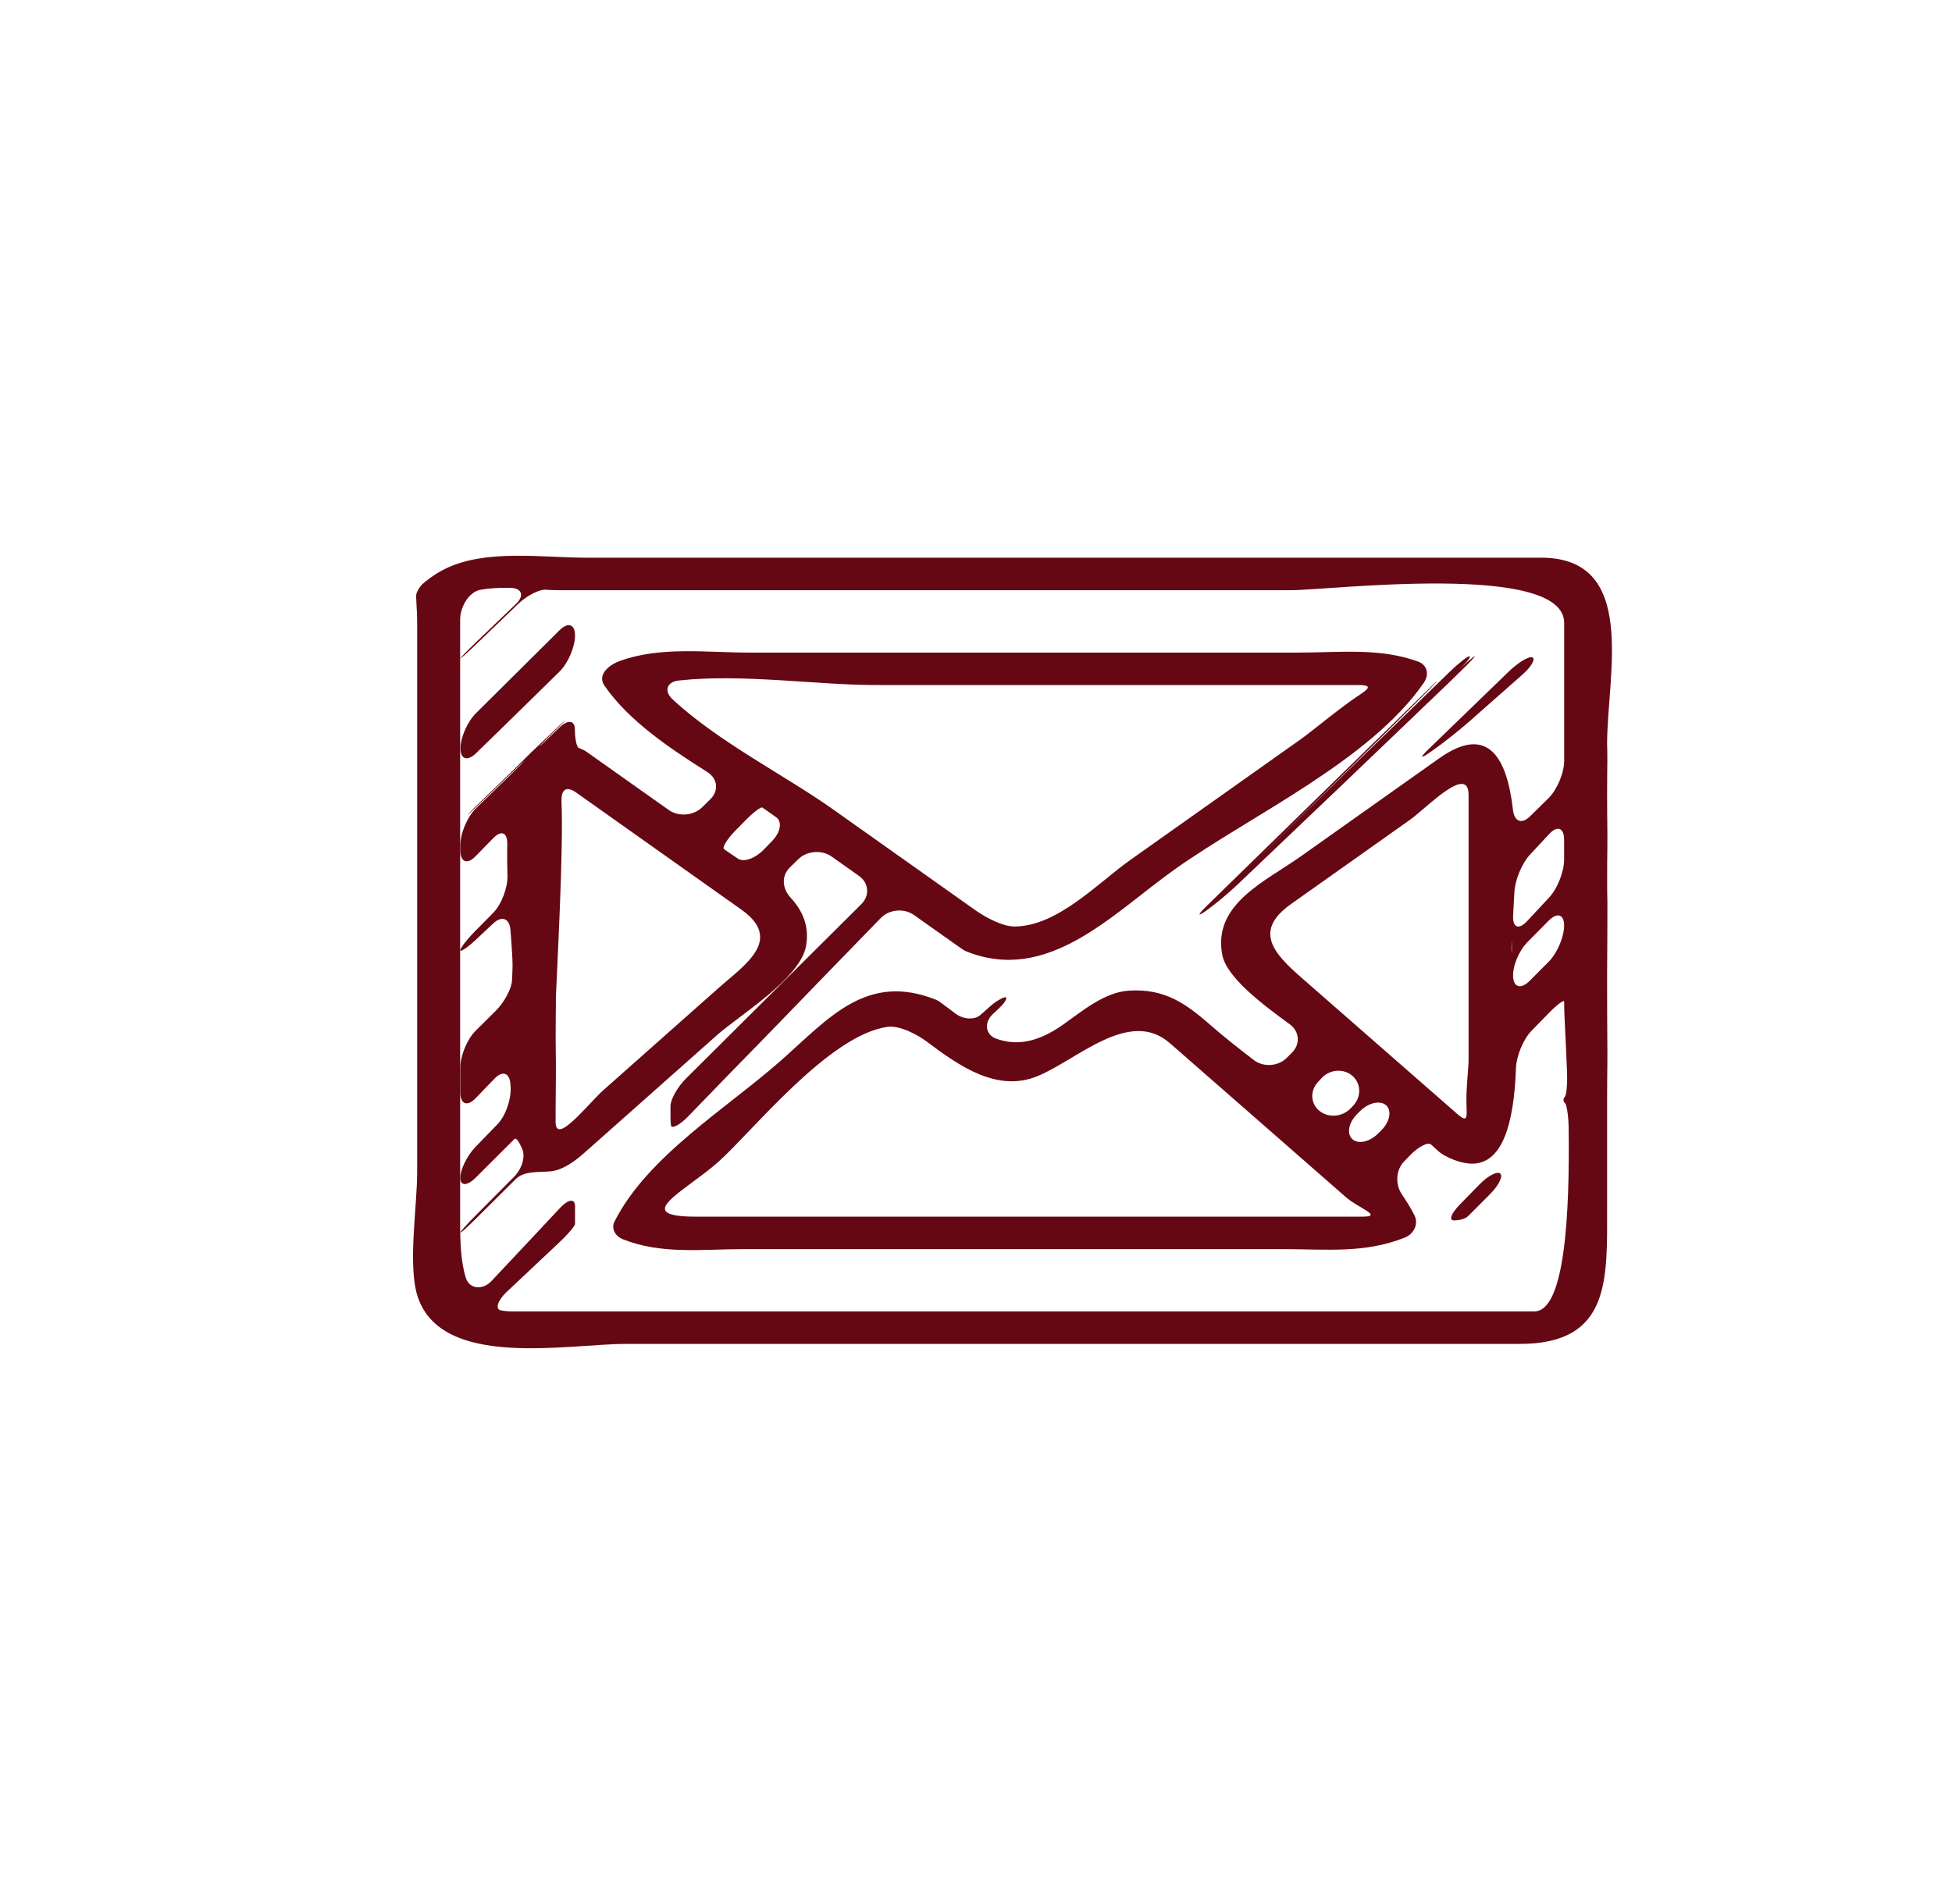 <svg width="41" height="40" viewBox="0 0 41 40" fill="none" xmlns="http://www.w3.org/2000/svg">
<path d="M32.37 11.716C28.146 11.716 23.923 11.716 19.698 11.716C17.236 11.716 14.773 11.716 12.31 11.716C11.389 11.716 10.195 11.528 9.338 11.956C9.111 12.069 8.908 12.235 8.861 12.283C8.814 12.33 8.757 12.424 8.744 12.487C8.732 12.55 8.762 12.805 8.762 13.06C8.762 15.299 8.762 17.538 8.762 19.777C8.762 21.397 8.762 23.018 8.762 24.639C8.762 25.334 8.563 26.583 8.769 27.227C9.261 28.774 11.91 28.233 13.156 28.233C16.677 28.233 20.198 28.233 23.72 28.233C26.454 28.233 29.189 28.233 31.922 28.233C33.84 28.233 33.756 26.873 33.756 25.337C33.756 24.58 33.756 23.822 33.756 23.065C33.756 22.811 33.76 22.498 33.761 22.365C33.762 22.245 33.762 22.125 33.762 22.125C33.757 21.582 33.756 21.036 33.756 20.489C33.756 20.235 33.76 19.823 33.761 19.569C33.762 19.279 33.762 18.96 33.762 18.96C33.758 18.818 33.757 18.674 33.757 18.529C33.755 18.291 33.76 17.975 33.761 17.822C33.762 17.682 33.762 17.543 33.762 17.543C33.758 17.254 33.757 16.964 33.756 16.672C33.756 16.417 33.76 16.105 33.761 15.972C33.762 15.84 33.758 15.708 33.757 15.677C33.756 15.658 33.756 15.639 33.756 15.62C33.756 14.187 34.417 11.716 32.37 11.716ZM32.227 27.55C29.709 27.55 27.192 27.55 24.675 27.55C21.085 27.55 17.496 27.55 13.907 27.55C12.852 27.55 11.798 27.55 10.744 27.55C10.661 27.55 10.587 27.541 10.519 27.528C10.396 27.503 10.453 27.32 10.638 27.145C11.004 26.801 11.372 26.455 11.742 26.106C11.927 25.932 12.078 25.757 12.078 25.714V25.639C12.078 25.639 12.078 25.505 12.078 25.339C12.078 25.174 11.937 25.19 11.764 25.376C11.284 25.89 10.802 26.403 10.319 26.916C10.145 27.101 9.865 27.09 9.786 26.849C9.677 26.507 9.665 26.082 9.665 25.672C9.665 21.454 9.665 17.234 9.665 13.015C9.665 12.761 9.841 12.437 10.091 12.39C10.28 12.356 10.495 12.346 10.709 12.349C10.964 12.352 11.021 12.512 10.837 12.688C10.563 12.952 10.285 13.218 10.004 13.488C9.82 13.664 9.671 13.817 9.671 13.829C9.671 13.842 9.82 13.71 10.003 13.534C10.3 13.249 10.591 12.969 10.881 12.69C11.064 12.515 11.323 12.38 11.459 12.389C11.553 12.395 11.637 12.399 11.705 12.399C13.183 12.399 14.662 12.399 16.14 12.399C19.798 12.399 23.456 12.399 27.115 12.399C27.925 12.399 32.854 11.796 32.854 13.086C32.854 14.051 32.854 15.016 32.854 15.982C32.854 16.235 32.708 16.586 32.527 16.766C32.399 16.892 32.27 17.019 32.142 17.145C31.961 17.324 31.807 17.263 31.778 17.01C31.657 15.952 31.274 15.19 30.229 15.931C29.259 16.618 28.288 17.306 27.317 17.994C26.574 18.52 25.467 18.995 25.673 20.061C25.764 20.532 26.508 21.094 27.091 21.519C27.296 21.668 27.316 21.936 27.136 22.115C27.1 22.152 27.064 22.188 27.027 22.224C26.847 22.404 26.537 22.425 26.336 22.27C26.018 22.026 25.714 21.787 25.445 21.552C24.917 21.089 24.471 20.762 23.709 20.812C23.196 20.845 22.726 21.245 22.333 21.523C21.759 21.928 21.321 21.961 20.928 21.822C20.688 21.737 20.669 21.475 20.855 21.302C20.895 21.265 20.935 21.228 20.975 21.191C21.161 21.018 21.188 20.902 21.049 20.971C20.965 21.012 20.886 21.063 20.817 21.124C20.817 21.124 20.717 21.212 20.595 21.321C20.472 21.43 20.235 21.42 20.068 21.293C19.969 21.218 19.869 21.141 19.765 21.067C19.735 21.041 19.697 21.017 19.646 20.997C18.206 20.433 17.423 21.375 16.414 22.27C15.282 23.274 13.6 24.285 12.907 25.663C12.828 25.82 12.935 25.976 13.081 26.034C13.893 26.358 14.746 26.242 15.616 26.242C17.504 26.242 19.394 26.242 21.283 26.242C23.172 26.242 25.061 26.242 26.95 26.242C27.858 26.242 28.657 26.336 29.501 26.002C29.7 25.923 29.803 25.713 29.706 25.524C29.631 25.379 29.544 25.236 29.448 25.096C29.304 24.886 29.315 24.581 29.493 24.399C29.535 24.355 29.577 24.312 29.618 24.27C29.795 24.087 29.992 23.987 30.059 24.045C30.125 24.102 30.194 24.17 30.219 24.191C30.244 24.212 30.288 24.246 30.322 24.263C30.354 24.281 30.563 24.405 30.815 24.439C31.578 24.544 31.802 23.545 31.841 22.443C31.851 22.189 31.991 21.836 32.169 21.654C32.291 21.53 32.411 21.406 32.533 21.281C32.711 21.099 32.854 20.994 32.854 21.045C32.854 21.075 32.854 21.106 32.854 21.137C32.854 21.294 32.887 21.826 32.914 22.519C32.924 22.773 32.902 23.008 32.866 23.046C32.83 23.082 32.832 23.14 32.87 23.172C32.908 23.205 32.944 23.439 32.948 23.693C32.972 25.488 32.873 27.55 32.227 27.55ZM32.539 18.854C32.383 19.021 32.227 19.188 32.071 19.356C31.897 19.541 31.767 19.485 31.782 19.231C31.791 19.085 31.8 18.922 31.808 18.751C31.818 18.497 31.963 18.14 32.136 17.955C32.271 17.81 32.406 17.665 32.539 17.521C32.713 17.335 32.853 17.39 32.853 17.644C32.853 17.782 32.853 17.92 32.853 18.057C32.853 18.311 32.713 18.667 32.539 18.854ZM32.853 19.445C32.853 19.684 32.708 20.024 32.529 20.204C32.396 20.337 32.263 20.471 32.131 20.604C31.952 20.784 31.797 20.749 31.782 20.526C31.767 20.303 31.901 19.976 32.08 19.795C32.232 19.642 32.381 19.49 32.529 19.341C32.708 19.161 32.853 19.207 32.853 19.445ZM31.755 19.901C31.755 20.01 31.753 20.055 31.75 20C31.749 19.964 31.748 19.931 31.748 19.902C31.748 19.874 31.749 19.84 31.75 19.803C31.753 19.748 31.755 19.792 31.755 19.901ZM30.804 23.273C30.818 23.527 30.79 23.561 30.598 23.393C29.512 22.442 28.423 21.491 27.336 20.539C26.757 20.033 26.317 19.559 27.116 18.993C27.949 18.403 28.782 17.813 29.616 17.222C29.958 16.98 30.846 16.04 30.846 16.699C30.846 17.486 30.846 18.273 30.846 19.059C30.846 20.127 30.846 21.196 30.846 22.263C30.846 22.46 30.784 22.923 30.804 23.273ZM28.277 25.157C28.521 25.371 29.073 25.56 28.612 25.56C27.356 25.56 26.1 25.56 24.844 25.56C21.436 25.56 18.028 25.56 14.62 25.56C13.232 25.56 14.379 25.037 15.089 24.408C15.79 23.785 17.416 21.733 18.648 21.572C18.9 21.54 19.269 21.734 19.472 21.887C20.146 22.393 20.937 22.95 21.779 22.613C22.614 22.278 23.717 21.167 24.571 21.914C25.221 22.483 25.87 23.051 26.52 23.619C27.106 24.132 27.691 24.645 28.277 25.157ZM27.684 22.73C27.711 22.702 27.735 22.675 27.761 22.647C27.934 22.462 28.224 22.442 28.407 22.602C28.59 22.762 28.598 23.042 28.423 23.227C28.405 23.246 28.387 23.265 28.369 23.284C28.194 23.468 27.903 23.49 27.714 23.338C27.526 23.186 27.511 22.915 27.684 22.73ZM28.405 23.931C28.282 23.82 28.325 23.585 28.504 23.405C28.524 23.386 28.543 23.366 28.562 23.347C28.741 23.166 28.987 23.109 29.113 23.219C29.237 23.328 29.195 23.563 29.015 23.744C28.993 23.767 28.97 23.789 28.948 23.811C28.769 23.992 28.528 24.043 28.405 23.931Z" fill="#660813"/>
<path d="M16.928 19.885C17.008 19.46 16.857 19.131 16.603 18.855C16.432 18.668 16.408 18.404 16.588 18.226C16.647 18.169 16.706 18.11 16.765 18.052C16.946 17.873 17.261 17.848 17.468 17.995C17.659 18.131 17.851 18.267 18.043 18.402C18.25 18.549 18.272 18.814 18.092 18.994C16.813 20.266 15.585 21.488 14.409 22.657C14.229 22.837 14.083 23.096 14.083 23.237V23.492C14.083 23.547 14.086 23.597 14.093 23.642C14.105 23.723 14.275 23.638 14.452 23.456C15.011 22.877 15.572 22.299 16.129 21.731C16.926 20.907 17.715 20.093 18.5 19.286C18.677 19.103 18.988 19.075 19.196 19.222C19.535 19.461 19.874 19.702 20.212 19.941C20.232 19.956 20.256 19.969 20.282 19.981C22.016 20.689 23.376 19.184 24.685 18.256C26.288 17.12 28.764 15.987 29.902 14.35C30.02 14.181 29.992 13.973 29.78 13.896C28.973 13.604 28.125 13.71 27.271 13.71C25.374 13.71 23.476 13.71 21.579 13.71C19.635 13.71 17.692 13.71 15.748 13.71C14.841 13.71 13.879 13.574 13.018 13.886C12.819 13.957 12.528 14.163 12.698 14.408C13.208 15.141 14.04 15.703 14.859 16.221C15.074 16.357 15.102 16.611 14.921 16.789C14.864 16.846 14.806 16.903 14.748 16.959C14.568 17.138 14.252 17.163 14.046 17.016C13.467 16.606 12.889 16.196 12.309 15.786C12.287 15.77 12.262 15.757 12.237 15.747C12.207 15.734 12.181 15.722 12.157 15.712C12.112 15.694 12.075 15.522 12.075 15.325C12.075 15.128 11.927 15.111 11.745 15.289C11.723 15.309 11.703 15.33 11.681 15.35C11.499 15.527 11.341 15.675 11.329 15.681C11.317 15.687 11.454 15.549 11.636 15.371C11.672 15.336 11.708 15.301 11.745 15.266C11.927 15.088 11.921 15.082 11.736 15.256C11.675 15.314 11.614 15.372 11.553 15.43C11.37 15.606 11.19 15.775 11.154 15.809C11.118 15.844 10.945 16.019 10.763 16.196C10.5 16.451 10.232 16.71 9.959 16.974C9.594 17.348 9.986 16.973 10.704 16.277C10.886 16.1 11.025 15.969 11.014 15.985C11.002 16.001 10.846 16.158 10.664 16.335C10.446 16.546 10.224 16.761 9.998 16.981C9.816 17.158 9.668 17.507 9.668 17.761V17.858C9.668 18.112 9.812 18.171 9.989 17.988C10.112 17.863 10.234 17.737 10.357 17.612C10.534 17.43 10.661 17.488 10.655 17.742C10.65 17.96 10.652 18.18 10.659 18.397C10.666 18.651 10.533 19.003 10.354 19.183C10.233 19.305 10.112 19.427 9.991 19.55C9.812 19.73 9.668 19.916 9.668 19.962C9.668 20.009 9.819 19.907 10.005 19.733C10.122 19.623 10.239 19.513 10.357 19.402C10.542 19.228 10.705 19.292 10.723 19.546C10.746 19.863 10.766 20.123 10.766 20.282C10.766 20.349 10.761 20.459 10.754 20.599C10.745 20.773 10.591 21.059 10.41 21.238C10.272 21.375 10.134 21.511 9.996 21.648C9.814 21.827 9.668 22.177 9.668 22.432V22.944C9.668 23.198 9.812 23.256 9.989 23.073C10.121 22.935 10.253 22.799 10.385 22.662C10.562 22.48 10.708 22.538 10.723 22.792C10.723 22.805 10.724 22.818 10.725 22.832C10.741 23.085 10.624 23.438 10.447 23.62C10.294 23.778 10.141 23.936 9.988 24.094C9.812 24.276 9.668 24.568 9.668 24.744C9.668 24.92 9.814 24.918 9.994 24.738C10.241 24.491 10.489 24.243 10.737 23.997C10.76 23.974 10.783 23.951 10.805 23.929C10.844 23.891 10.906 23.992 10.971 24.142C11.035 24.293 10.973 24.545 10.794 24.726C10.527 24.995 10.259 25.263 9.992 25.533C9.813 25.713 9.668 25.875 9.668 25.894C9.668 25.914 9.814 25.784 9.994 25.604C10.272 25.326 10.552 25.049 10.832 24.771C11.012 24.592 11.319 24.632 11.572 24.607C11.761 24.588 11.99 24.471 12.268 24.224C13.203 23.394 14.138 22.564 15.074 21.734C15.523 21.337 16.801 20.558 16.928 19.885ZM16.218 17.667C16.159 17.728 16.1 17.789 16.041 17.85C15.864 18.032 15.624 18.119 15.505 18.042C15.432 17.994 15.361 17.946 15.293 17.899C15.264 17.879 15.237 17.859 15.209 17.84C15.162 17.807 15.269 17.632 15.446 17.45C15.51 17.385 15.572 17.321 15.635 17.257C15.812 17.075 15.982 16.944 16.012 16.965C16.03 16.977 16.049 16.99 16.067 17.002C16.145 17.058 16.224 17.113 16.303 17.169C16.434 17.261 16.396 17.484 16.218 17.667ZM14.126 14.691C13.94 14.517 14.005 14.323 14.258 14.296C15.591 14.151 17.165 14.391 18.37 14.391C21.207 14.391 24.044 14.391 26.882 14.391C27.431 14.391 27.981 14.391 28.53 14.391C28.785 14.391 28.79 14.444 28.578 14.583C28.159 14.856 27.583 15.344 27.317 15.533C26.126 16.376 24.935 17.22 23.744 18.064C23.068 18.542 22.211 19.464 21.306 19.464C21.051 19.464 20.687 19.264 20.48 19.117C19.484 18.411 18.486 17.705 17.49 16.998C16.505 16.299 15.092 15.59 14.126 14.691ZM11.67 23.572C11.67 23.489 11.67 23.407 11.67 23.325C11.67 23.188 11.675 22.915 11.675 22.715C11.676 22.535 11.676 22.354 11.676 22.354C11.673 22.17 11.672 21.983 11.671 21.797C11.67 21.543 11.675 21.25 11.675 21.145C11.676 21.049 11.676 20.953 11.676 20.953C11.705 20.215 11.837 17.851 11.794 16.838C11.783 16.584 11.898 16.504 12.105 16.652C13.261 17.471 14.418 18.291 15.574 19.111C16.469 19.745 15.621 20.286 15.105 20.745C14.293 21.464 13.482 22.184 12.671 22.904C12.365 23.175 11.67 24.078 11.67 23.572Z" fill="#660813"/>
<path d="M30.041 15.801L30.124 15.742C30.331 15.596 30.653 15.34 30.844 15.172C31.223 14.837 31.603 14.502 31.981 14.169C32.172 14.001 32.264 13.825 32.178 13.808C32.091 13.79 31.87 13.934 31.688 14.11C31.124 14.657 30.561 15.202 29.997 15.747C29.814 15.924 29.833 15.947 30.041 15.801Z" fill="#660813"/>
<path d="M10.002 15.821C10.575 15.263 11.159 14.694 11.751 14.11C11.932 13.932 12.078 13.592 12.078 13.352C12.078 13.112 11.932 13.062 11.752 13.241C11.166 13.823 10.581 14.402 9.999 14.981C9.818 15.16 9.672 15.492 9.672 15.724C9.672 15.954 9.82 15.999 10.002 15.821Z" fill="#660813"/>
<path d="M25.328 19.137C25.507 19.011 25.8 18.766 25.985 18.591C27.588 17.066 29.059 15.661 30.375 14.398C30.475 14.301 30.579 14.198 30.689 14.092C30.863 13.924 30.99 13.787 30.974 13.787C30.957 13.787 30.846 13.881 30.724 13.996C30.602 14.111 30.6 14.111 30.719 13.996C30.838 13.881 30.901 13.787 30.861 13.787C30.82 13.787 30.64 13.931 30.456 14.107C28.996 15.522 27.55 16.93 26.133 18.321C25.951 18.499 25.951 18.499 26.133 18.321C28.002 16.482 30.578 13.957 30.135 14.352C28.5 15.951 26.902 17.512 25.332 19.046C25.152 19.223 25.149 19.264 25.328 19.137Z" fill="#660813"/>
<path d="M31.074 24.884C30.935 25.026 30.797 25.168 30.658 25.31C30.48 25.493 30.427 25.639 30.539 25.639C30.652 25.639 30.78 25.602 30.826 25.557L30.911 25.474C31.041 25.343 31.171 25.213 31.302 25.081C31.481 24.901 31.575 24.71 31.511 24.654C31.447 24.599 31.251 24.702 31.074 24.884Z" fill="#660813"/>
</svg>
